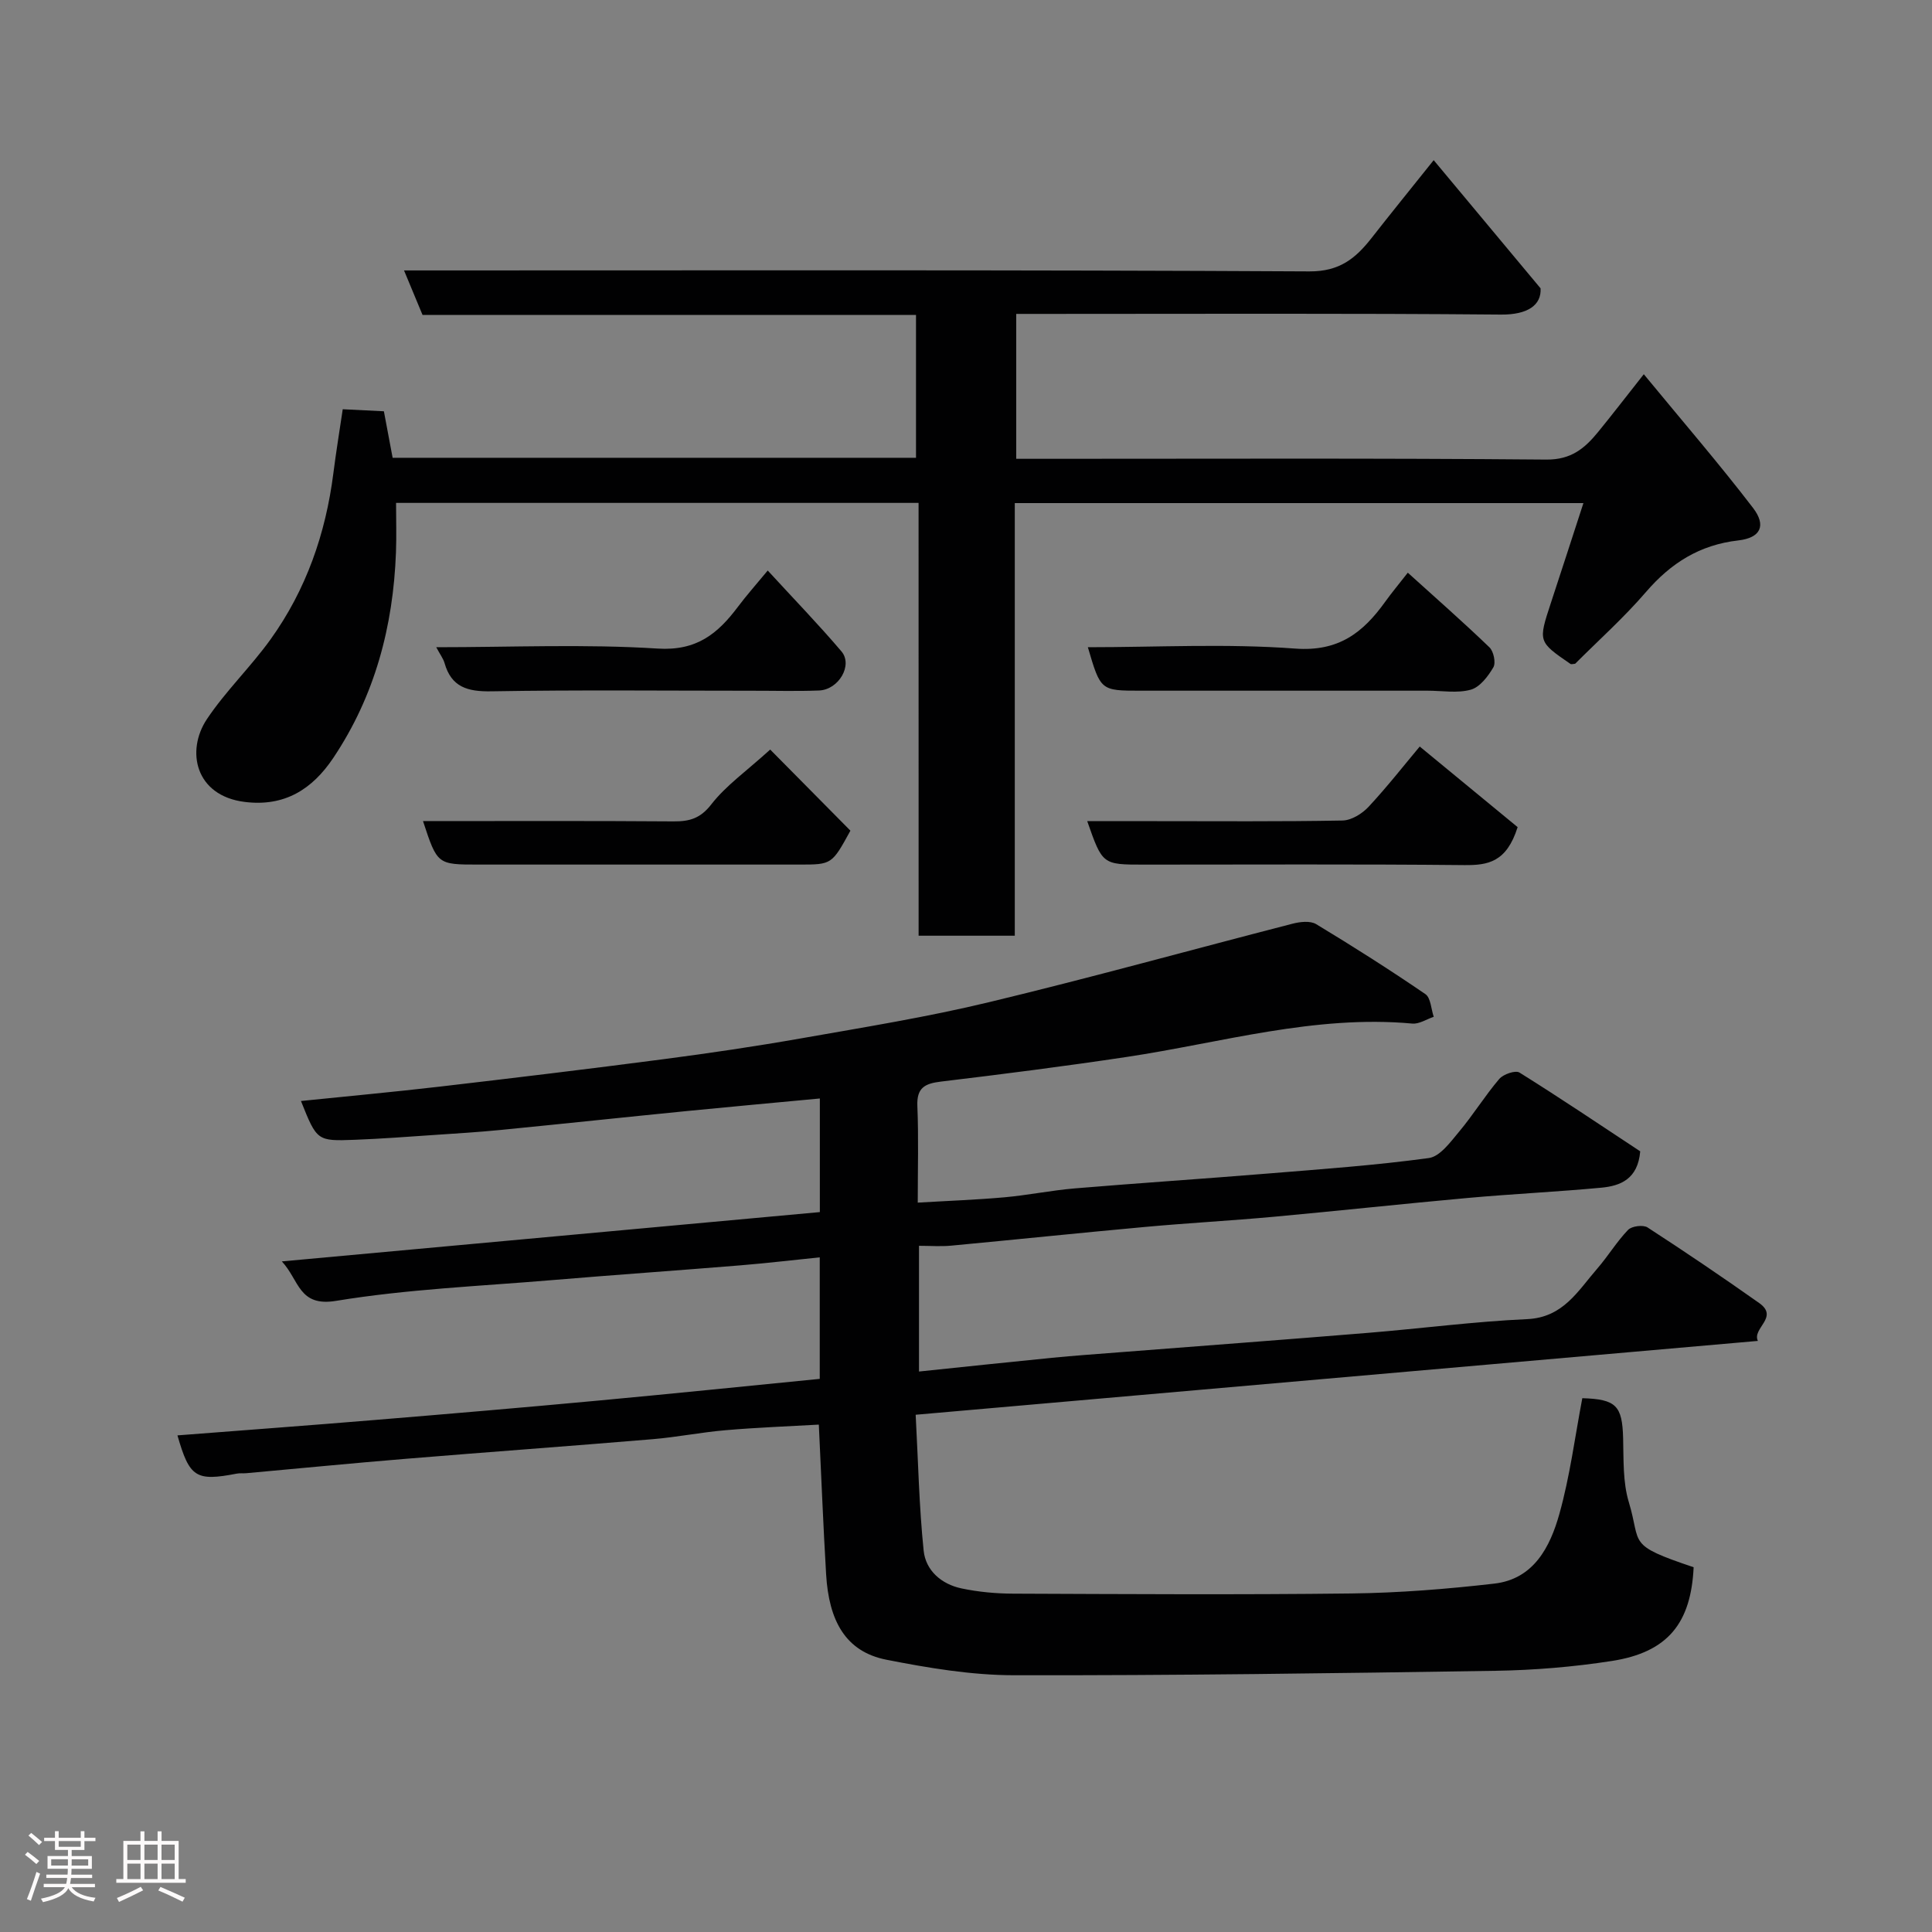 <svg enable-background="new 0 0 400 400" viewBox="0 0 400 400" xmlns="http://www.w3.org/2000/svg"><rect x="0" y="0" width="400" height="400" fill="#808080" stroke="none"/><path d="m5.17 384 .55-.58c.85.61 1.65 1.24 2.4 1.87l-.59.64c-.83-.73-1.62-1.38-2.36-1.93m1.22 9.53-.82-.34c.71-1.76 1.37-3.64 1.98-5.63.24.13.5.25.76.36-.6 1.67-1.24 3.54-1.92 5.61m-.5-13.5.57-.54c.56.44 1.31 1.06 2.26 1.87l-.64.64c-.68-.66-1.41-1.32-2.19-1.97m3.25.46h2.24v-1.36h.77v1.36h4.57v-1.36h.76v1.36h2.28v.69h-2.28v1.84h-2.64v1.26h4.18v2.64h-4.21c0 .45-.02.86-.05 1.21h4.32v.69h-4.38c-.04.34-.1.75-.19 1.22h5.15v.69h-4.82c.87 1.19 2.51 1.92 4.93 2.19-.17.31-.3.57-.37.76-2.77-.49-4.52-1.41-5.26-2.76-.56 1.26-2.3 2.23-5.24 2.9-.12-.24-.26-.48-.43-.72 2.73-.55 4.38-1.34 4.96-2.38h-4.38v-.69h4.65c.1-.38.17-.79.21-1.22h-4.32v-.69h4.4c.03-.34.05-.75.05-1.21h-4.2v-2.64h4.23v-1.26h-2.69v-1.84h-2.24zm1.46 4.46v1.29h3.45c.01-.4.02-.57.01-.53v-.32-.45h-3.46zm1.55-2.59h4.57v-1.19h-4.57zm6.11 2.59h-3.42v.77c-.02.19-.01.37-.02.53h3.44z" fill="#fcfafa"/><path d="m32.63 379.16h.82v1.98h3.54v7.89h1.46v.78h-14.37v-.78h1.46v-7.89h3.54v-1.98h.82v1.98h2.73zm-3.49 11.48.5.73c-1.61.82-3.28 1.63-5 2.41-.13-.27-.28-.55-.44-.82 1.75-.72 3.4-1.49 4.94-2.32m-2.78-5.55h2.73v-3.18h-2.73zm0 3.95h2.73v-3.2h-2.73zm3.54-3.95h2.73v-3.18h-2.73zm0 3.95h2.73v-3.2h-2.73zm7.89 4.68c-1.84-.92-3.51-1.7-5.02-2.32l.45-.73c1.89.8 3.57 1.55 5.04 2.23zm-1.62-11.81h-2.73v3.18h2.73zm-2.73 7.13h2.73v-3.2h-2.73z" fill="#fcfafa"/><g fill="#010102"><path d="m190.27 257.93v26.03c9.33-.97 18.42-1.94 27.52-2.84 4.59-.45 9.19-.77 13.79-1.13 17.23-1.34 34.47-2.63 51.7-4.04 10.98-.9 21.92-2.34 32.91-2.84 7.47-.34 10.5-5.86 14.49-10.44 2.25-2.59 4.04-5.59 6.4-8.04.76-.79 3.12-1.09 4.03-.5 7.8 5.06 15.51 10.28 23.1 15.64 4.21 2.97-1.51 5.22-.26 7.85-58.26 5.11-115.88 10.16-174.37 15.29.52 9.71.71 18.95 1.65 28.12.42 4.14 3.7 6.96 7.82 7.83 3.51.74 7.17 1.08 10.76 1.09 23.33.09 46.66.24 69.99-.04 9.87-.12 19.77-.91 29.58-2.04 8.17-.94 11.56-7.6 13.47-14.42 2.19-7.81 3.22-15.94 4.75-23.97 7.01.21 8.27 1.55 8.45 8.27.12 4.44-.08 9.09 1.18 13.25 2.67 8.81-.62 8.76 13.42 13.48-.55 11.51-5.26 17.6-16.96 19.41-7.94 1.23-16.03 1.9-24.06 2.03-33.26.52-66.52.98-99.79.92-8.78-.02-17.66-1.51-26.31-3.21-8.48-1.67-11.92-8.07-12.49-17.67-.6-10.07-.99-20.15-1.51-31.01-6.31.36-12.83.6-19.32 1.16-5.05.43-10.06 1.44-15.11 1.86-17.06 1.43-34.13 2.66-51.2 4.07-10.97.9-21.94 1.98-32.9 2.97-.66.06-1.35-.04-1.99.09-8.46 1.63-9.78.79-12.27-7.92 13.63-1.06 27.26-2.06 40.88-3.19 15.41-1.27 30.81-2.58 46.2-4.01 15.21-1.41 30.4-2.97 45.9-4.5 0-8.24 0-16.65 0-25.16-5.6.57-11.09 1.22-16.6 1.67-12.96 1.06-25.94 1.96-38.9 3.05-14.91 1.25-29.93 1.87-44.65 4.29-7.76 1.28-7.59-4.3-11.22-8.17 37.65-3.45 74.4-6.82 111.39-10.21 0-8.04 0-15.8 0-23.52-9.23.87-18.34 1.69-27.44 2.59-12.9 1.28-25.8 2.66-38.71 3.93-4.59.45-9.2.73-13.8 1.04-5.43.37-10.86.78-16.3.99-7.87.3-7.87.23-11.18-8.03 9.68-.99 19.19-1.87 28.68-2.97 15.45-1.8 30.9-3.66 46.33-5.68 9.56-1.25 19.11-2.66 28.6-4.33 13-2.29 26.07-4.4 38.89-7.49 21.02-5.05 41.87-10.85 62.81-16.24 1.54-.4 3.65-.64 4.87.09 7.67 4.63 15.23 9.44 22.62 14.49 1.12.77 1.18 3.09 1.73 4.7-1.48.49-3.01 1.53-4.44 1.4-20.21-1.85-39.49 3.96-59.13 6.91-12.78 1.92-25.61 3.56-38.45 5.1-3.33.4-5.05 1.26-4.89 5.06.27 6.46.08 12.94.08 20 6.24-.37 12.1-.58 17.94-1.1 4.89-.44 9.72-1.44 14.61-1.85 13.29-1.11 26.6-1.98 39.9-3.07 11.14-.91 22.31-1.7 33.37-3.21 2.32-.32 4.48-3.33 6.28-5.48 2.93-3.5 5.34-7.43 8.3-10.9.84-.98 3.34-1.84 4.18-1.32 8.56 5.34 16.93 10.99 25 16.31-.49 5.75-4.09 7.16-8.07 7.53-9.18.86-18.4 1.29-27.59 2.12-13.41 1.21-26.8 2.67-40.21 3.9-8.85.81-17.74 1.29-26.59 2.1-13.41 1.22-26.8 2.62-40.21 3.88-2.13.2-4.27.03-6.65.03z"/><path d="m190.18 104.12c-36.39 0-71.87 0-108.18 0 0 3.42.11 6.84-.02 10.24-.57 15.32-4.36 29.68-12.97 42.55-4.37 6.53-10.12 10.15-18.35 9.12-10.26-1.28-12.19-10.58-7.83-17.13 3.9-5.84 9.08-10.81 13.19-16.53 7.36-10.26 11.41-21.88 13-34.39.57-4.5 1.31-8.98 1.94-13.25 3.13.15 5.73.28 8.52.42.59 3.14 1.18 6.3 1.81 9.63h108.36c0-9.76 0-19.48 0-29.58-33.96 0-67.9 0-102.17 0-1.24-2.98-2.39-5.76-3.83-9.21h6.47c60.33 0 120.67-.13 181 .2 6.24.03 9.55-2.71 12.84-6.9 3.81-4.87 7.71-9.68 12.87-16.13 7.69 9.22 14.91 17.88 22.13 26.54.2 3.46-2.65 5.48-8.21 5.43-31.5-.28-63-.14-94.5-.14-1.82 0-3.65 0-5.85 0v30h5.24c34.83 0 69.67-.15 104.5.16 5.16.05 7.96-2.33 10.72-5.7 2.88-3.53 5.67-7.15 9.47-11.97 7.95 9.66 15.55 18.46 22.61 27.67 2.82 3.68 1.57 6.21-3.05 6.74-7.98.91-13.95 4.68-19.11 10.68-4.55 5.29-9.8 9.98-14.66 14.85-.43.03-.79.16-.97.04-6.71-4.61-6.69-4.61-4.07-12.59 2.24-6.8 4.44-13.61 6.75-20.71-39.35 0-78.26 0-117.73 0v89.57c-6.81 0-13.08 0-19.91 0-.01-29.69-.01-59.41-.01-89.61z"/><path d="m293.94 154.56c7.32 6.02 14.22 11.71 20.27 16.69-2.3 7.28-6.15 7.9-11.03 7.86-22.12-.22-44.25-.1-66.37-.1-8.56 0-8.56 0-11.71-9h13.92c12.98 0 25.95.11 38.92-.13 1.84-.03 4.06-1.4 5.39-2.82 3.9-4.19 7.44-8.72 10.61-12.5z"/><path d="m87.58 170c17.58 0 34.73-.07 51.88.06 3.32.02 5.55-.61 7.82-3.54 3-3.86 7.19-6.8 12.18-11.33 5 5.06 10.93 11.05 16.61 16.79-3.85 7.02-3.85 7.02-10.59 7.02-22.15 0-44.3 0-66.45 0-8.49 0-8.49 0-11.45-9z"/><path d="m225.23 134c14.39 0 28.72-.78 42.9.28 9.04.68 14.09-3.32 18.68-9.72 1.33-1.85 2.8-3.61 4.66-5.99 5.87 5.31 11.51 10.26 16.91 15.46.86.83 1.35 3.18.81 4.12-1.09 1.87-2.79 4.11-4.67 4.64-2.78.78-5.94.21-8.93.21-19.81 0-39.62 0-59.43 0-8.29 0-8.29 0-10.93-9z"/><path d="m90.32 134c15.63 0 30.8-.68 45.86.28 8.09.51 12.44-3.11 16.61-8.66 1.76-2.35 3.72-4.55 6.16-7.5 5.36 5.84 10.49 11.13 15.26 16.74 2.42 2.84-.56 7.94-4.64 8.1-4.65.18-9.31.04-13.97.05-17.96 0-35.93-.19-53.89.12-4.91.08-8.27-.86-9.68-5.88-.27-.91-.89-1.71-1.71-3.25z"/></g></svg>
